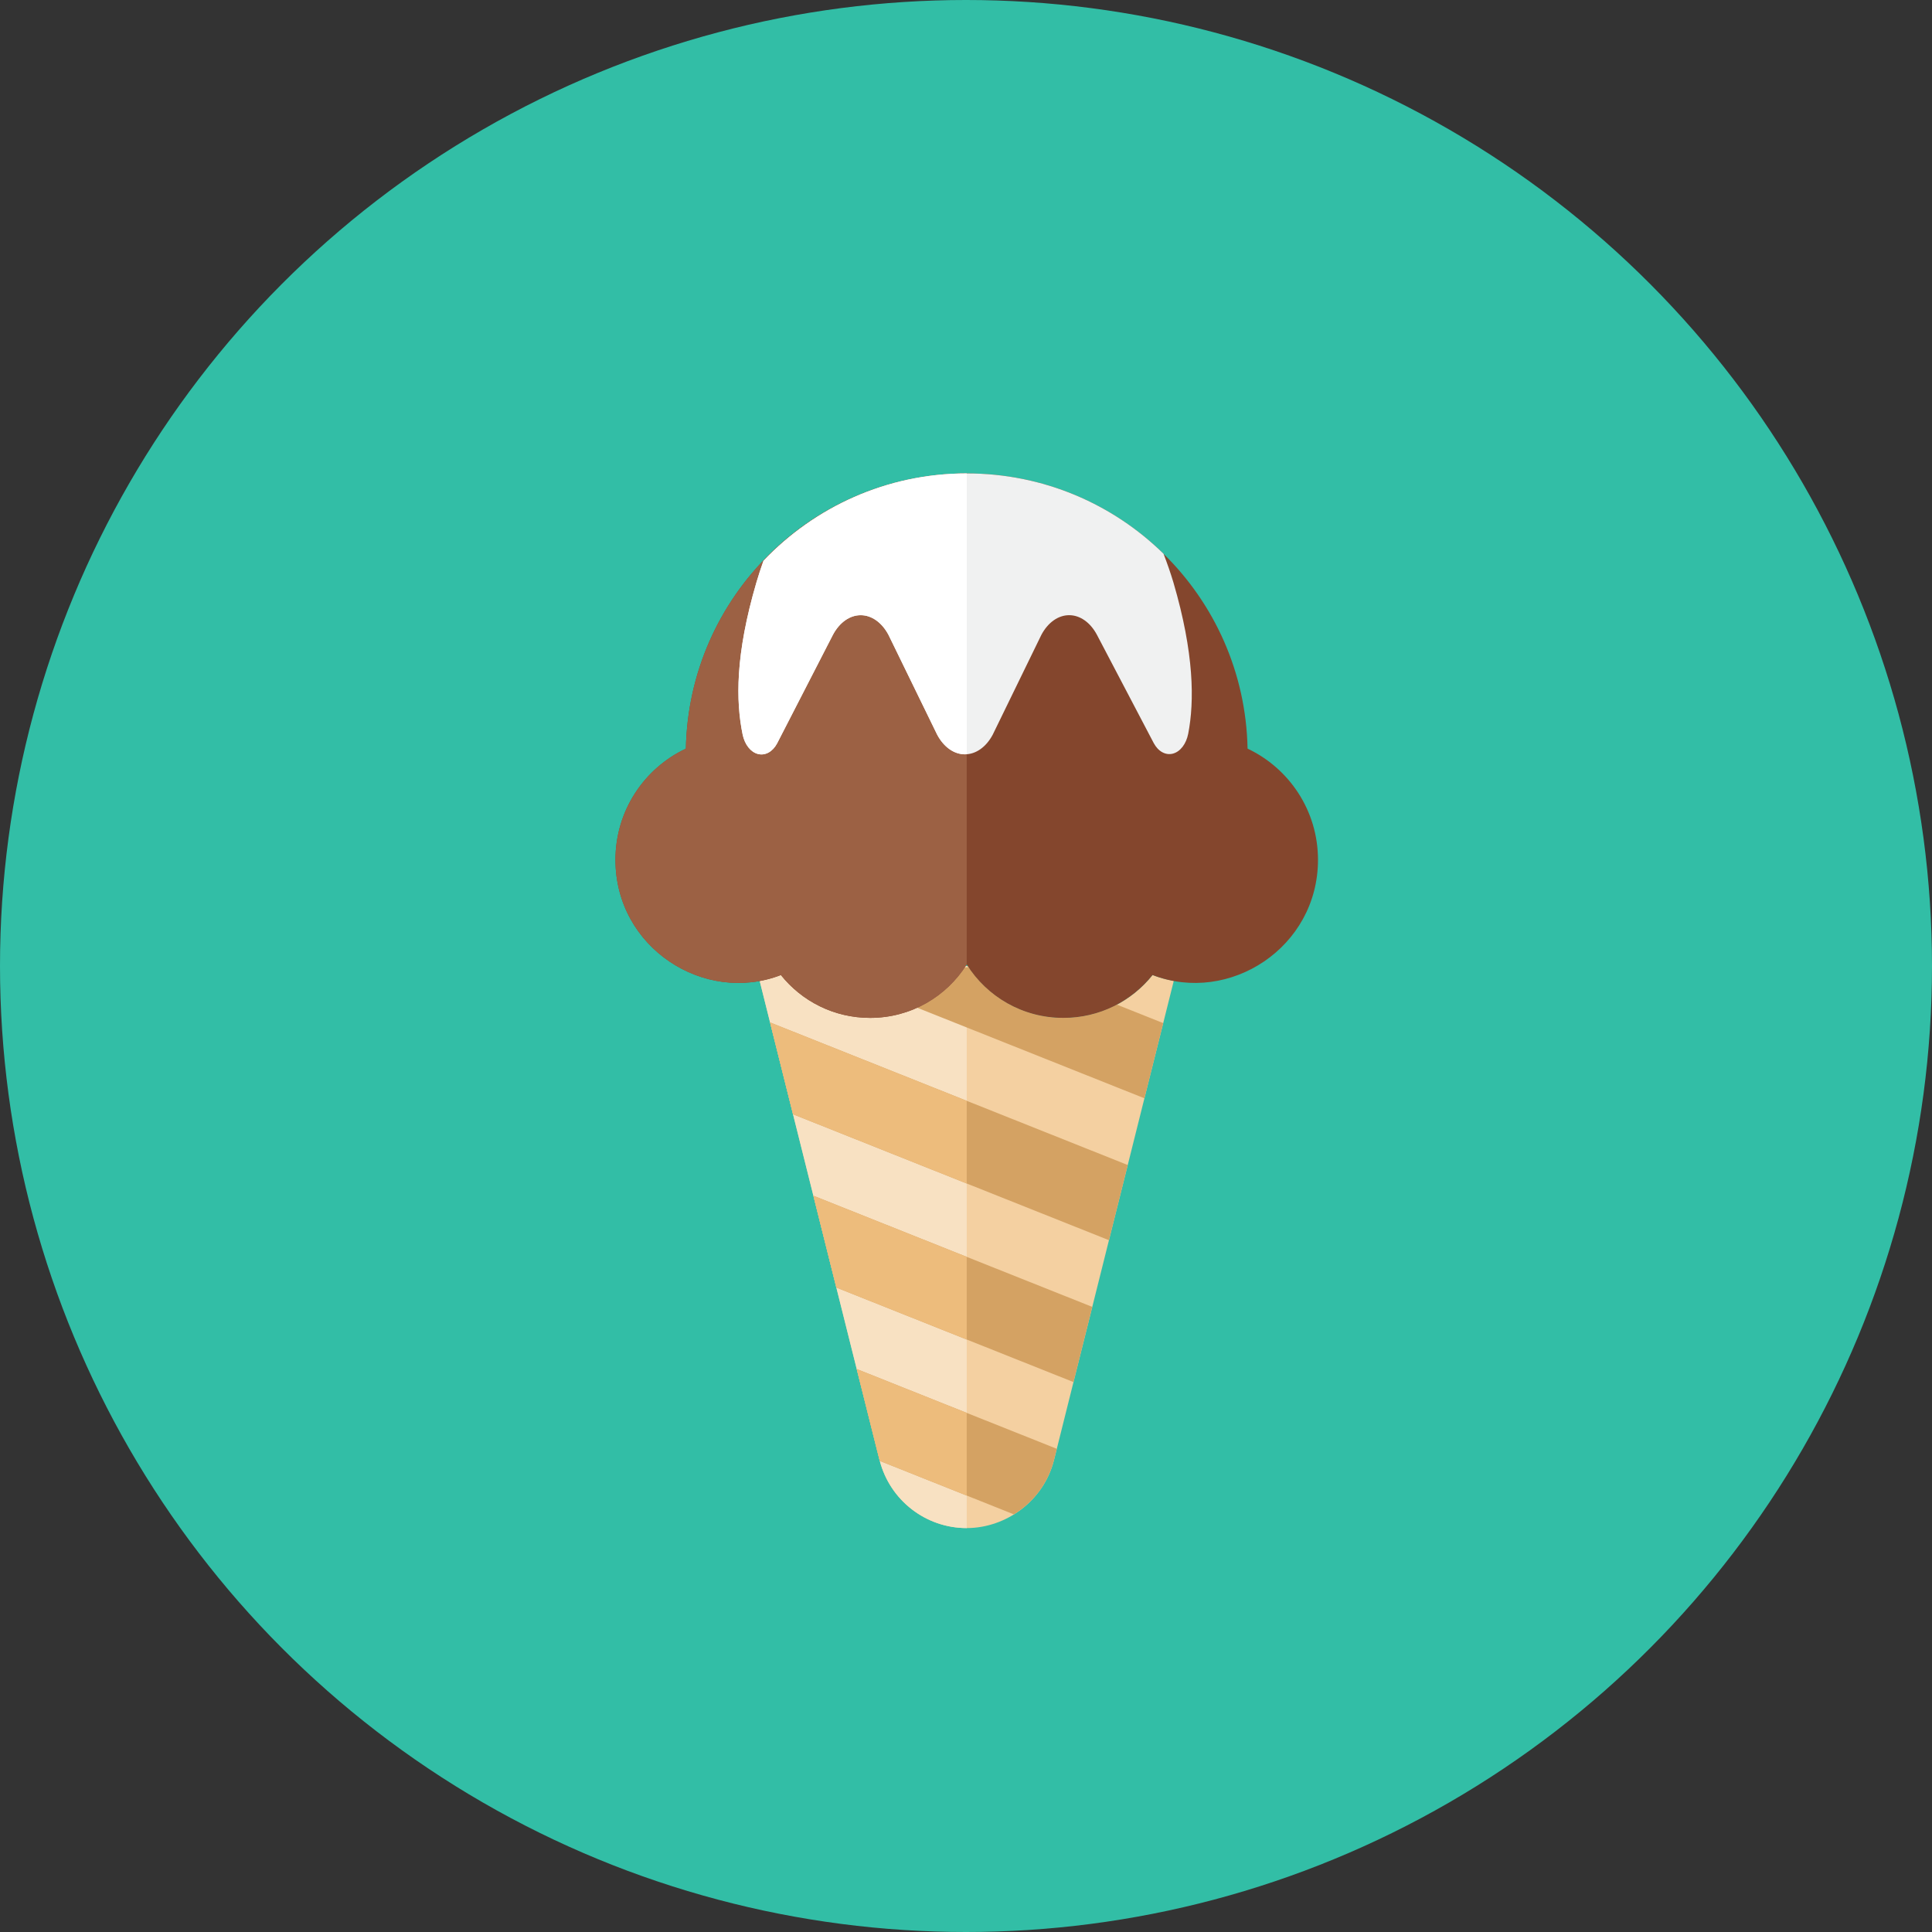 <?xml version="1.0" encoding="iso-8859-1"?>
<!-- Generator: Adobe Illustrator 17.1.0, SVG Export Plug-In . SVG Version: 6.00 Build 0)  -->
<!DOCTYPE svg PUBLIC "-//W3C//DTD SVG 1.0//EN" "http://www.w3.org/TR/2001/REC-SVG-20010904/DTD/svg10.dtd">
<svg version="1.0" xmlns="http://www.w3.org/2000/svg" xmlns:xlink="http://www.w3.org/1999/xlink" x="0px" y="0px" width="110px"
	 height="110px" viewBox="0 0 110 110" style="enable-background:new 0 0 110 110;" xml:space="preserve">
<rect x="0" y="0" width="110" height="110" fill="#333333" stroke="none"/>
<g id="Artboard" style="display:none;">
	
		<rect x="-200.5" y="-290.5" style="display:inline;fill:#808080;stroke:#000000;stroke-miterlimit:10;" width="1392" height="1369"/>
</g>
<g id="R-Multicolor">
	<circle style="fill:#32BEA6;" cx="55" cy="55" r="55"/>
	<g>
		<g>
			<polygon style="fill:#EDBC7C;" points="46.459,55.075 46.458,55.078 55.041,58.5 55.041,55.075 			"/>
		</g>
		<g>
			<path style="fill:#F4D0A1;" d="M65.621,55.514c-1.19,1.49-3.02,2.44-5.08,2.44c-2.281,0-4.277-1.173-5.437-2.952h-0.063h-0.063
				c-0.016,0.025-0.036,0.048-0.052,0.073h0.116h-0.116c-1.167,1.737-3.136,2.879-5.384,2.879c-2.06,0-3.89-0.95-5.08-2.44
				c-0.386,0.149-0.791,0.258-1.209,0.332c5.614,22.451,6.249,25.007,6.838,27.331c0.59,2.25,2.62,3.825,4.951,3.825
				c2.239,0,4.388-1.552,4.97-3.88C60.067,82.9,65.67,60.49,66.83,55.846C66.413,55.772,66.007,55.664,65.621,55.514z"/>
		</g>
		<g>
			<path style="fill:#F8E1C2;" d="M46.458,55.078l0.001-0.003h8.583v-0.073h-12c5.812,23.245,6.453,25.821,7.049,28.175
				c0.59,2.25,2.62,3.825,4.951,3.825V55.075L46.458,55.078z"/>
		</g>
		<g>
			<polygon style="fill:#D4A263;" points="43.844,58.213 45.151,63.441 55.041,67.384 63.139,70.611 64.209,66.331 55.041,62.676 
							"/>
		</g>
		<g>
			<polygon style="fill:#D4A263;" points="46.311,68.08 47.618,73.308 55.041,76.267 61.12,78.69 62.19,74.409 55.041,71.56 			"/>
		</g>
		<g>
			<path style="fill:#D4A263;" d="M48.778,77.947c2.307,9.23,0.706,2.835,1.312,5.23l4.951,1.974l2.688,1.072
				c1.105-0.685,1.949-1.771,2.282-3.101l0.158-0.634l-5.128-2.044L48.778,77.947z"/>
		</g>
		<g>
			<polygon style="fill:#EDBC7C;" points="43.844,58.213 45.151,63.441 55.041,67.384 55.041,62.676 			"/>
		</g>
		<g>
			<polygon style="fill:#EDBC7C;" points="46.311,68.08 47.618,73.308 55.041,76.267 55.041,71.56 			"/>
		</g>
		<g>
			<path style="fill:#EDBC7C;" d="M48.778,77.947c2.307,9.23,0.706,2.835,1.312,5.23l4.951,1.974v-4.707L48.778,77.947z"/>
		</g>
		<g>
			<path style="fill:#D4A263;" d="M60.541,57.954c-2.249,0-4.218-1.142-5.384-2.879h-0.116h-0.116c-0.671,1-1.609,1.797-2.714,2.296
				l2.83,1.128l10.118,4.033l1.07-4.281l-2.649-1.056C62.673,57.676,61.642,57.954,60.541,57.954z"/>
		</g>
		<g>
			<path style="fill:#84462D;" d="M75.041,48.954c0,4.992-5.041,8.253-9.42,6.56c-1.19,1.49-3.02,2.44-5.08,2.44
				c-2.32,0-4.35-1.21-5.5-3.04c-1.15,1.83-3.18,3.04-5.5,3.04c-2.06,0-3.89-0.95-5.08-2.44c-4.366,1.688-9.42-1.552-9.42-6.56
				c0-2.8,1.64-5.21,4.01-6.33c0.17-8.69,7.26-15.67,15.99-15.67s15.82,6.98,15.99,15.67C73.401,43.744,75.041,46.154,75.041,48.954
				z"/>
		</g>
		<g>
			<path style="fill:#9C6144;" d="M39.051,42.624c-2.37,1.12-4.01,3.53-4.01,6.33c0,4.992,5.041,8.253,9.42,6.56
				c1.19,1.49,3.02,2.44,5.08,2.44c2.32,0,4.35-1.21,5.5-3.04v-27.96C46.311,26.954,39.222,33.934,39.051,42.624z"/>
		</g>
		<g>
			<path style="fill:#F0F1F1;" d="M66.247,31.529c-2.885-2.831-6.839-4.575-11.204-4.575c-4.56,0-8.66,1.916-11.573,4.973
				c-0.144,0.402-0.279,0.813-0.402,1.232c-1.208,4.115-1.175,6.761-0.787,8.655c0.118,0.576,0.456,1.007,0.873,1.114
				c0.417,0.108,0.84-0.127,1.094-0.607l3.173-6.174c0.374-0.705,0.96-1.121,1.583-1.121s1.209,0.416,1.583,1.121l2.771,5.681
				c0.374,0.705,0.959,1.12,1.583,1.12c0.623,0,1.208-0.415,1.582-1.12l2.768-5.681c0.374-0.705,0.96-1.121,1.583-1.121
				s1.209,0.416,1.583,1.121l3.229,6.156c0.255,0.481,0.681,0.717,1.099,0.604c0.418-0.112,0.754-0.551,0.867-1.131
				c0.356-1.833,0.345-4.571-0.843-8.617C66.641,32.599,66.45,32.06,66.247,31.529z"/>
		</g>
		<g>
			<path style="fill:#FFFFFF;" d="M55.041,26.954c-4.559,0.001-8.658,1.916-11.571,4.973c-0.144,0.402-0.279,0.813-0.402,1.232
				c-1.208,4.115-1.175,6.761-0.787,8.655c0.118,0.576,0.456,1.007,0.873,1.114c0.417,0.108,0.84-0.127,1.094-0.607l3.173-6.174
				c0.374-0.705,0.96-1.121,1.583-1.121s1.209,0.416,1.583,1.121l2.771,5.681c0.374,0.705,0.959,1.12,1.583,1.12
				c0.035,0,0.068-0.014,0.103-0.017V26.954z"/>
		</g>
	</g>
</g>
<g id="Multicolor" style="display:none;">
	<g style="display:inline;">
		<g>
			<polygon style="fill:#EDBC7C;" points="46.459,55.075 46.458,55.078 55.041,58.5 55.041,55.075 			"/>
		</g>
		<g>
			<path style="fill:#F4D0A1;" d="M65.621,55.514c-1.19,1.49-3.02,2.44-5.08,2.44c-2.281,0-4.277-1.173-5.437-2.952h-0.063h-0.063
				c-0.016,0.025-0.036,0.048-0.052,0.073h0.116h-0.116c-1.167,1.737-3.136,2.879-5.384,2.879c-2.06,0-3.89-0.95-5.08-2.44
				c-0.386,0.149-0.791,0.258-1.209,0.332c5.614,22.451,6.249,25.007,6.838,27.331c0.59,2.25,2.62,3.825,4.951,3.825
				c2.239,0,4.388-1.552,4.97-3.88C60.067,82.9,65.67,60.49,66.83,55.846C66.413,55.772,66.007,55.664,65.621,55.514z"/>
		</g>
		<g>
			<path style="fill:#F8E1C2;" d="M46.458,55.078l0.001-0.003h8.583v-0.073h-12c5.812,23.245,6.453,25.821,7.049,28.175
				c0.59,2.25,2.62,3.825,4.951,3.825V55.075L46.458,55.078z"/>
		</g>
		<g>
			<polygon style="fill:#D4A263;" points="43.844,58.213 45.151,63.441 55.041,67.384 63.139,70.611 64.209,66.331 55.041,62.676 
							"/>
		</g>
		<g>
			<polygon style="fill:#D4A263;" points="46.311,68.08 47.618,73.308 55.041,76.267 61.12,78.69 62.19,74.409 55.041,71.56 			"/>
		</g>
		<g>
			<path style="fill:#D4A263;" d="M48.778,77.947c2.307,9.23,0.706,2.835,1.312,5.23l4.951,1.974l2.688,1.072
				c1.105-0.685,1.949-1.771,2.282-3.101l0.158-0.634l-5.128-2.044L48.778,77.947z"/>
		</g>
		<g>
			<polygon style="fill:#EDBC7C;" points="43.844,58.213 45.151,63.441 55.041,67.384 55.041,62.676 			"/>
		</g>
		<g>
			<polygon style="fill:#EDBC7C;" points="46.311,68.08 47.618,73.308 55.041,76.267 55.041,71.56 			"/>
		</g>
		<g>
			<path style="fill:#EDBC7C;" d="M48.778,77.947c2.307,9.23,0.706,2.835,1.312,5.23l4.951,1.974v-4.707L48.778,77.947z"/>
		</g>
		<g>
			<path style="fill:#D4A263;" d="M60.541,57.954c-2.249,0-4.218-1.142-5.384-2.879h-0.116h-0.116c-0.671,1-1.609,1.797-2.714,2.296
				l2.83,1.128l10.118,4.033l1.07-4.281l-2.649-1.056C62.673,57.676,61.642,57.954,60.541,57.954z"/>
		</g>
		<g>
			<path style="fill:#84462D;" d="M75.041,48.954c0,4.992-5.041,8.253-9.42,6.56c-1.19,1.49-3.02,2.44-5.08,2.44
				c-2.32,0-4.35-1.21-5.5-3.04c-1.15,1.83-3.18,3.04-5.5,3.04c-2.06,0-3.89-0.95-5.08-2.44c-4.366,1.688-9.42-1.552-9.42-6.56
				c0-2.8,1.64-5.21,4.01-6.33c0.17-8.69,7.26-15.67,15.99-15.67s15.82,6.98,15.99,15.67C73.401,43.744,75.041,46.154,75.041,48.954
				z"/>
		</g>
		<g>
			<path style="fill:#9C6144;" d="M39.051,42.624c-2.37,1.12-4.01,3.53-4.01,6.33c0,4.992,5.041,8.253,9.42,6.56
				c1.19,1.49,3.02,2.44,5.08,2.44c2.32,0,4.35-1.21,5.5-3.04v-27.96C46.311,26.954,39.222,33.934,39.051,42.624z"/>
		</g>
		<g>
			<path style="fill:#F0F1F1;" d="M66.247,31.529c-2.885-2.831-6.839-4.575-11.204-4.575c-4.56,0-8.66,1.916-11.573,4.973
				c-0.144,0.402-0.279,0.813-0.402,1.232c-1.208,4.115-1.175,6.761-0.787,8.655c0.118,0.576,0.456,1.007,0.873,1.114
				c0.417,0.108,0.84-0.127,1.094-0.607l3.173-6.174c0.374-0.705,0.96-1.121,1.583-1.121s1.209,0.416,1.583,1.121l2.771,5.681
				c0.374,0.705,0.959,1.12,1.583,1.12c0.623,0,1.208-0.415,1.582-1.12l2.768-5.681c0.374-0.705,0.96-1.121,1.583-1.121
				s1.209,0.416,1.583,1.121l3.229,6.156c0.255,0.481,0.681,0.717,1.099,0.604c0.418-0.112,0.754-0.551,0.867-1.131
				c0.356-1.833,0.345-4.571-0.843-8.617C66.641,32.599,66.45,32.06,66.247,31.529z"/>
		</g>
		<g>
			<path style="fill:#FFFFFF;" d="M55.041,26.954c-4.559,0.001-8.658,1.916-11.571,4.973c-0.144,0.402-0.279,0.813-0.402,1.232
				c-1.208,4.115-1.175,6.761-0.787,8.655c0.118,0.576,0.456,1.007,0.873,1.114c0.417,0.108,0.84-0.127,1.094-0.607l3.173-6.174
				c0.374-0.705,0.96-1.121,1.583-1.121s1.209,0.416,1.583,1.121l2.771,5.681c0.374,0.705,0.959,1.12,1.583,1.12
				c0.035,0,0.068-0.014,0.103-0.017V26.954z"/>
		</g>
	</g>
</g>
<g id="Blue" style="display:none;">
	<g style="display:inline;">
		<g>
			<polygon style="fill:#53BAD4;" points="46.459,55.075 46.457,55.078 55.041,58.5 55.041,55.075 			"/>
		</g>
		<g>
			<path style="fill:#E1F5FA;" d="M65.621,55.514c-1.189,1.49-3.02,2.44-5.08,2.44c-2.28,0-4.277-1.173-5.436-2.952h-0.064h-0.062
				c-0.018,0.025-0.036,0.048-0.053,0.073h0.115h-0.115c-1.166,1.737-3.136,2.879-5.385,2.879c-2.06,0-3.89-0.95-5.08-2.44
				c-0.386,0.149-0.791,0.258-1.209,0.332c5.613,22.451,6.25,25.007,6.838,27.332c0.59,2.25,2.621,3.825,4.951,3.825
				c2.239,0,4.389-1.552,4.971-3.88C60.066,82.9,65.67,60.49,66.83,55.846C66.412,55.772,66.008,55.664,65.621,55.514z"/>
		</g>
		<g>
			<path style="fill:#FFFFFF;" d="M46.457,55.078l0.002-0.003h8.582v-0.073h-12c5.812,23.245,6.453,25.821,7.049,28.175
				c0.59,2.25,2.621,3.825,4.951,3.825V55.075L46.457,55.078z"/>
		</g>
		<g>
			<polygon style="fill:#BBE7F2;" points="43.844,58.213 45.15,63.441 55.041,67.384 63.139,70.611 64.209,66.331 55.041,62.676 			
				"/>
		</g>
		<g>
			<polygon style="fill:#BBE7F2;" points="46.311,68.08 47.617,73.308 55.041,76.268 61.119,78.69 62.189,74.41 55.041,71.56 			"/>
		</g>
		<g>
			<path style="fill:#BBE7F2;" d="M48.777,77.947c2.308,9.23,0.707,2.835,1.312,5.23l4.951,1.974l2.688,1.072
				c1.105-0.685,1.95-1.771,2.282-3.101l0.158-0.634l-5.129-2.044L48.777,77.947z"/>
		</g>
		<g>
			<polygon style="fill:#E1F5FA;" points="43.844,58.213 45.15,63.441 55.041,67.384 55.041,62.676 			"/>
		</g>
		<g>
			<polygon style="fill:#E1F5FA;" points="46.311,68.08 47.617,73.308 55.041,76.268 55.041,71.56 			"/>
		</g>
		<g>
			<path style="fill:#E1F5FA;" d="M48.777,77.947c2.308,9.23,0.707,2.835,1.312,5.23l4.951,1.974v-4.707L48.777,77.947z"/>
		</g>
		<g>
			<path style="fill:#BBE7F2;" d="M60.541,57.954c-2.248,0-4.218-1.142-5.384-2.879h-0.116h-0.115c-0.672,1-1.609,1.797-2.715,2.296
				l2.83,1.128l10.118,4.033l1.069-4.281l-2.648-1.056C62.674,57.676,61.643,57.954,60.541,57.954z"/>
		</g>
		<g>
			<path style="fill:#0081A1;" d="M75.041,48.954c0,4.992-5.041,8.253-9.42,6.56c-1.189,1.489-3.02,2.44-5.08,2.44
				c-2.319,0-4.35-1.21-5.5-3.04c-1.149,1.829-3.18,3.04-5.5,3.04c-2.06,0-3.89-0.95-5.08-2.44c-4.365,1.688-9.42-1.552-9.42-6.56
				c0-2.8,1.641-5.21,4.01-6.33c0.171-8.689,7.261-15.67,15.99-15.67c8.73,0,15.82,6.981,15.99,15.67
				C73.401,43.744,75.041,46.154,75.041,48.954z"/>
		</g>
		<g>
			<path style="fill:#009FC7;" d="M39.051,42.624c-2.369,1.121-4.01,3.531-4.01,6.331c0,4.992,5.042,8.253,9.42,6.56
				c1.191,1.49,3.021,2.44,5.08,2.44c2.32,0,4.351-1.21,5.5-3.04v-27.96C46.312,26.954,39.222,33.934,39.051,42.624z"/>
		</g>
		<g>
			<path style="fill:#E1F5FA;" d="M66.248,31.529c-2.885-2.831-6.84-4.575-11.204-4.575c-4.559,0-8.66,1.916-11.573,4.973
				c-0.144,0.403-0.279,0.813-0.402,1.233c-1.207,4.115-1.175,6.761-0.787,8.655c0.118,0.575,0.456,1.006,0.873,1.114
				c0.416,0.108,0.84-0.127,1.094-0.606l3.172-6.174c0.374-0.705,0.961-1.121,1.583-1.121c0.622,0,1.209,0.416,1.583,1.121
				l2.77,5.681c0.374,0.706,0.96,1.12,1.583,1.12c0.622,0,1.208-0.415,1.582-1.12l2.769-5.681c0.373-0.705,0.959-1.121,1.582-1.121
				c0.623,0,1.209,0.416,1.582,1.121l3.229,6.155c0.256,0.482,0.682,0.717,1.1,0.604c0.418-0.112,0.754-0.551,0.867-1.131
				c0.355-1.833,0.344-4.571-0.844-8.617C66.641,32.599,66.449,32.06,66.248,31.529z"/>
		</g>
		<g>
			<path style="fill:#FFFFFF;" d="M55.041,26.955c-4.559,0-8.658,1.916-11.57,4.973c-0.144,0.402-0.279,0.813-0.402,1.232
				c-1.207,4.115-1.175,6.761-0.787,8.655c0.118,0.576,0.456,1.007,0.873,1.114c0.416,0.108,0.84-0.127,1.094-0.607l3.172-6.174
				c0.374-0.705,0.961-1.121,1.583-1.121c0.622,0,1.209,0.416,1.583,1.121l2.77,5.681c0.374,0.705,0.96,1.12,1.583,1.12
				c0.035,0,0.068-0.014,0.103-0.017V26.955z"/>
		</g>
	</g>
</g>
<g id="R-Blue" style="display:none;">
	<circle style="display:inline;fill:#81D2EB;" cx="55" cy="55" r="55"/>
	<g style="display:inline;">
		<g>
			<polygon style="fill:#53BAD4;" points="46.459,55.075 46.457,55.078 55.041,58.5 55.041,55.075 			"/>
		</g>
		<g>
			<path style="fill:#E1F5FA;" d="M65.621,55.514c-1.189,1.49-3.02,2.44-5.08,2.44c-2.28,0-4.277-1.173-5.436-2.952h-0.064h-0.062
				c-0.018,0.025-0.036,0.048-0.053,0.073h0.115h-0.115c-1.166,1.737-3.136,2.879-5.385,2.879c-2.06,0-3.89-0.95-5.08-2.44
				c-0.386,0.149-0.791,0.258-1.209,0.332c5.613,22.451,6.25,25.007,6.838,27.332c0.59,2.25,2.621,3.825,4.951,3.825
				c2.239,0,4.389-1.552,4.971-3.88C60.066,82.9,65.67,60.49,66.83,55.846C66.412,55.772,66.008,55.664,65.621,55.514z"/>
		</g>
		<g>
			<path style="fill:#FFFFFF;" d="M46.457,55.078l0.002-0.003h8.582v-0.073h-12c5.812,23.245,6.453,25.821,7.049,28.175
				c0.59,2.25,2.621,3.825,4.951,3.825V55.075L46.457,55.078z"/>
		</g>
		<g>
			<polygon style="fill:#BBE7F2;" points="43.844,58.213 45.15,63.441 55.041,67.384 63.139,70.611 64.209,66.331 55.041,62.676 			
				"/>
		</g>
		<g>
			<polygon style="fill:#BBE7F2;" points="46.311,68.08 47.617,73.308 55.041,76.268 61.119,78.69 62.189,74.41 55.041,71.56 			"/>
		</g>
		<g>
			<path style="fill:#BBE7F2;" d="M48.777,77.947c2.308,9.23,0.707,2.835,1.312,5.23l4.951,1.974l2.688,1.072
				c1.105-0.685,1.95-1.771,2.282-3.101l0.158-0.634l-5.129-2.044L48.777,77.947z"/>
		</g>
		<g>
			<polygon style="fill:#E1F5FA;" points="43.844,58.213 45.15,63.441 55.041,67.384 55.041,62.676 			"/>
		</g>
		<g>
			<polygon style="fill:#E1F5FA;" points="46.311,68.08 47.617,73.308 55.041,76.268 55.041,71.56 			"/>
		</g>
		<g>
			<path style="fill:#E1F5FA;" d="M48.777,77.947c2.308,9.23,0.707,2.835,1.312,5.23l4.951,1.974v-4.707L48.777,77.947z"/>
		</g>
		<g>
			<path style="fill:#BBE7F2;" d="M60.541,57.954c-2.248,0-4.218-1.142-5.384-2.879h-0.116h-0.115c-0.672,1-1.609,1.797-2.715,2.296
				l2.83,1.128l10.118,4.033l1.069-4.281l-2.648-1.056C62.674,57.676,61.643,57.954,60.541,57.954z"/>
		</g>
		<g>
			<path style="fill:#0081A1;" d="M75.041,48.954c0,4.992-5.041,8.253-9.42,6.56c-1.189,1.489-3.02,2.44-5.08,2.44
				c-2.319,0-4.35-1.21-5.5-3.04c-1.149,1.829-3.18,3.04-5.5,3.04c-2.06,0-3.89-0.95-5.08-2.44c-4.365,1.688-9.42-1.552-9.42-6.56
				c0-2.8,1.641-5.21,4.01-6.33c0.171-8.689,7.261-15.67,15.99-15.67c8.73,0,15.82,6.981,15.99,15.67
				C73.401,43.744,75.041,46.154,75.041,48.954z"/>
		</g>
		<g>
			<path style="fill:#009FC7;" d="M39.051,42.623c-2.369,1.121-4.01,3.531-4.01,6.331c0,4.992,5.042,8.253,9.42,6.56
				c1.191,1.49,3.021,2.44,5.08,2.44c2.32,0,4.351-1.21,5.5-3.04v-27.96C46.312,26.954,39.222,33.934,39.051,42.623z"/>
		</g>
		<g>
			<path style="fill:#E1F5FA;" d="M66.248,31.529c-2.885-2.831-6.84-4.575-11.204-4.575c-4.559,0-8.66,1.916-11.573,4.973
				c-0.144,0.403-0.279,0.813-0.402,1.233c-1.207,4.115-1.175,6.761-0.787,8.655c0.118,0.575,0.456,1.006,0.873,1.114
				c0.416,0.108,0.84-0.127,1.094-0.606l3.172-6.174c0.374-0.705,0.961-1.121,1.583-1.121c0.622,0,1.209,0.416,1.583,1.121
				l2.77,5.681c0.374,0.706,0.96,1.12,1.583,1.12c0.622,0,1.208-0.415,1.582-1.12l2.769-5.681c0.373-0.705,0.959-1.121,1.582-1.121
				c0.623,0,1.209,0.416,1.582,1.121l3.229,6.155c0.256,0.482,0.682,0.717,1.1,0.604c0.418-0.112,0.754-0.551,0.867-1.131
				c0.355-1.833,0.344-4.571-0.844-8.617C66.641,32.599,66.449,32.06,66.248,31.529z"/>
		</g>
		<g>
			<path style="fill:#FFFFFF;" d="M55.041,26.955c-4.559,0-8.658,1.916-11.57,4.973c-0.144,0.402-0.279,0.813-0.402,1.232
				c-1.207,4.115-1.175,6.761-0.787,8.655c0.118,0.576,0.456,1.007,0.873,1.114c0.416,0.108,0.84-0.127,1.094-0.607l3.172-6.174
				c0.374-0.705,0.961-1.121,1.583-1.121c0.622,0,1.209,0.416,1.583,1.121l2.77,5.681c0.374,0.705,0.96,1.12,1.583,1.12
				c0.035,0,0.068-0.014,0.103-0.017V26.955z"/>
		</g>
	</g>
</g>
<g id="Green" style="display:none;">
	<g style="display:inline;">
		<g>
			<polygon style="fill:#55C9BE;" points="46.459,55.075 46.457,55.078 55.041,58.5 55.041,55.075 			"/>
		</g>
		<g>
			<path style="fill:#D7FCF9;" d="M65.621,55.514c-1.189,1.49-3.019,2.44-5.08,2.44c-2.28,0-4.277-1.173-5.436-2.952h-0.064h-0.062
				c-0.018,0.025-0.036,0.048-0.053,0.073h0.115h-0.115c-1.166,1.737-3.136,2.879-5.385,2.879c-2.06,0-3.89-0.95-5.08-2.44
				c-0.386,0.149-0.791,0.258-1.209,0.332c5.613,22.451,6.25,25.007,6.838,27.331c0.59,2.25,2.621,3.825,4.951,3.825
				c2.239,0,4.389-1.552,4.971-3.88C60.066,82.9,65.67,60.49,66.83,55.846C66.412,55.772,66.008,55.664,65.621,55.514z"/>
		</g>
		<g>
			<path style="fill:#FFFFFF;" d="M46.457,55.078l0.002-0.003h8.582v-0.073h-12c5.812,23.245,6.453,25.821,7.049,28.175
				c0.59,2.25,2.621,3.825,4.951,3.825V55.075L46.457,55.078z"/>
		</g>
		<g>
			<polygon style="fill:#AAF0E9;" points="43.844,58.213 45.15,63.441 55.041,67.384 63.139,70.611 64.209,66.331 55.041,62.676 			
				"/>
		</g>
		<g>
			<polygon style="fill:#AAF0E9;" points="46.31,68.08 47.617,73.308 55.041,76.268 61.119,78.69 62.189,74.41 55.041,71.56 			"/>
		</g>
		<g>
			<path style="fill:#AAF0E9;" d="M48.777,77.947c2.308,9.23,0.707,2.835,1.312,5.23l4.951,1.974l2.688,1.072
				c1.105-0.685,1.95-1.771,2.282-3.101l0.158-0.634l-5.129-2.044L48.777,77.947z"/>
		</g>
		<g>
			<polygon style="fill:#D7FCF9;" points="43.844,58.213 45.15,63.441 55.041,67.384 55.041,62.676 			"/>
		</g>
		<g>
			<polygon style="fill:#D7FCF9;" points="46.31,68.08 47.617,73.308 55.041,76.268 55.041,71.56 			"/>
		</g>
		<g>
			<path style="fill:#D7FCF9;" d="M48.777,77.947c2.308,9.23,0.707,2.835,1.312,5.23l4.951,1.974v-4.707L48.777,77.947z"/>
		</g>
		<g>
			<path style="fill:#AAF0E9;" d="M60.541,57.954c-2.248,0-4.218-1.142-5.384-2.879h-0.116h-0.115c-0.672,1-1.609,1.797-2.715,2.296
				l2.83,1.128l10.118,4.033l1.069-4.281l-2.648-1.056C62.674,57.676,61.643,57.954,60.541,57.954z"/>
		</g>
		<g>
			<path style="fill:#009687;" d="M75.041,48.954c0,4.992-5.041,8.253-9.42,6.56c-1.189,1.489-3.019,2.44-5.08,2.44
				c-2.319,0-4.35-1.21-5.5-3.04c-1.149,1.829-3.18,3.04-5.5,3.04c-2.06,0-3.89-0.95-5.08-2.44c-4.365,1.688-9.42-1.552-9.42-6.56
				c0-2.8,1.641-5.21,4.01-6.33c0.171-8.689,7.261-15.67,15.99-15.67c8.73,0,15.82,6.981,15.99,15.67
				C73.401,43.744,75.041,46.154,75.041,48.954z"/>
		</g>
		<g>
			<path style="fill:#00B8A5;" d="M39.051,42.624c-2.369,1.121-4.01,3.531-4.01,6.331c0,4.992,5.042,8.253,9.42,6.56
				c1.191,1.49,3.021,2.44,5.08,2.44c2.32,0,4.351-1.21,5.5-3.04v-27.96C46.311,26.954,39.222,33.934,39.051,42.624z"/>
		</g>
		<g>
			<path style="fill:#D7FCF9;" d="M66.248,31.529c-2.885-2.831-6.84-4.575-11.204-4.575c-4.559,0-8.66,1.916-11.573,4.973
				c-0.144,0.403-0.279,0.813-0.402,1.232c-1.207,4.115-1.175,6.761-0.787,8.655c0.118,0.575,0.456,1.006,0.873,1.114
				c0.416,0.108,0.84-0.127,1.094-0.606l3.172-6.174c0.374-0.705,0.961-1.121,1.583-1.121c0.622,0,1.209,0.416,1.583,1.121
				l2.77,5.681c0.374,0.706,0.96,1.12,1.583,1.12c0.622,0,1.208-0.415,1.582-1.12l2.769-5.681c0.373-0.705,0.959-1.121,1.582-1.121
				c0.623,0,1.209,0.416,1.582,1.121l3.228,6.155c0.256,0.482,0.682,0.717,1.1,0.604c0.418-0.112,0.754-0.551,0.867-1.131
				c0.355-1.833,0.344-4.571-0.844-8.617C66.641,32.599,66.449,32.06,66.248,31.529z"/>
		</g>
		<g>
			<path style="fill:#FFFFFF;" d="M55.041,26.955c-4.559,0-8.658,1.916-11.57,4.973c-0.144,0.402-0.279,0.813-0.402,1.232
				c-1.207,4.115-1.175,6.761-0.787,8.655c0.118,0.576,0.456,1.007,0.873,1.114c0.416,0.108,0.84-0.127,1.094-0.607l3.172-6.174
				c0.374-0.705,0.961-1.121,1.583-1.121c0.622,0,1.209,0.416,1.583,1.121l2.77,5.681c0.374,0.705,0.96,1.12,1.583,1.12
				c0.035,0,0.068-0.014,0.103-0.017V26.955z"/>
		</g>
	</g>
</g>
<g id="R-Green" style="display:none;">
	<circle style="display:inline;fill:#77E0C4;" cx="55" cy="55" r="55"/>
	<g style="display:inline;">
		<g>
			<polygon style="fill:#55C9BE;" points="46.459,55.075 46.457,55.078 55.041,58.5 55.041,55.075 			"/>
		</g>
		<g>
			<path style="fill:#D7FCF9;" d="M65.621,55.514c-1.189,1.49-3.02,2.44-5.08,2.44c-2.28,0-4.277-1.173-5.436-2.952h-0.064h-0.062
				c-0.018,0.025-0.036,0.048-0.053,0.073h0.115h-0.115c-1.166,1.737-3.136,2.879-5.385,2.879c-2.06,0-3.89-0.95-5.08-2.44
				c-0.386,0.149-0.791,0.258-1.209,0.332c5.613,22.451,6.25,25.007,6.838,27.332c0.59,2.25,2.621,3.825,4.951,3.825
				c2.239,0,4.389-1.552,4.971-3.88C60.066,82.9,65.67,60.49,66.83,55.846C66.412,55.772,66.008,55.664,65.621,55.514z"/>
		</g>
		<g>
			<path style="fill:#FFFFFF;" d="M46.457,55.078l0.002-0.003h8.582v-0.073h-12c5.812,23.245,6.453,25.821,7.049,28.175
				c0.59,2.25,2.621,3.825,4.951,3.825V55.075L46.457,55.078z"/>
		</g>
		<g>
			<polygon style="fill:#AAF0E9;" points="43.844,58.213 45.15,63.441 55.041,67.384 63.139,70.611 64.209,66.331 55.041,62.676 			
				"/>
		</g>
		<g>
			<polygon style="fill:#AAF0E9;" points="46.311,68.08 47.617,73.308 55.041,76.268 61.119,78.69 62.189,74.41 55.041,71.56 			"/>
		</g>
		<g>
			<path style="fill:#AAF0E9;" d="M48.777,77.947c2.308,9.23,0.707,2.835,1.312,5.23l4.951,1.974l2.688,1.072
				c1.105-0.685,1.95-1.771,2.282-3.101l0.158-0.634l-5.129-2.044L48.777,77.947z"/>
		</g>
		<g>
			<polygon style="fill:#D7FCF9;" points="43.844,58.213 45.15,63.441 55.041,67.384 55.041,62.676 			"/>
		</g>
		<g>
			<polygon style="fill:#D7FCF9;" points="46.311,68.08 47.617,73.308 55.041,76.268 55.041,71.56 			"/>
		</g>
		<g>
			<path style="fill:#D7FCF9;" d="M48.777,77.947c2.308,9.23,0.707,2.835,1.312,5.23l4.951,1.974v-4.707L48.777,77.947z"/>
		</g>
		<g>
			<path style="fill:#AAF0E9;" d="M60.541,57.954c-2.248,0-4.218-1.142-5.384-2.879h-0.116h-0.115c-0.672,1-1.609,1.797-2.715,2.296
				l2.83,1.128l10.118,4.033l1.069-4.281l-2.648-1.056C62.674,57.676,61.643,57.954,60.541,57.954z"/>
		</g>
		<g>
			<path style="fill:#009687;" d="M75.041,48.954c0,4.992-5.041,8.253-9.42,6.56c-1.189,1.489-3.02,2.44-5.08,2.44
				c-2.319,0-4.35-1.21-5.5-3.04c-1.149,1.829-3.18,3.04-5.5,3.04c-2.06,0-3.89-0.95-5.08-2.44c-4.365,1.688-9.42-1.552-9.42-6.56
				c0-2.8,1.641-5.21,4.01-6.33c0.171-8.689,7.261-15.67,15.99-15.67c8.73,0,15.82,6.981,15.99,15.67
				C73.401,43.744,75.041,46.154,75.041,48.954z"/>
		</g>
		<g>
			<path style="fill:#00B8A5;" d="M39.051,42.624c-2.369,1.121-4.01,3.531-4.01,6.331c0,4.992,5.042,8.253,9.42,6.56
				c1.191,1.49,3.021,2.44,5.08,2.44c2.32,0,4.351-1.21,5.5-3.04v-27.96C46.312,26.954,39.222,33.934,39.051,42.624z"/>
		</g>
		<g>
			<path style="fill:#D7FCF9;" d="M66.248,31.529c-2.885-2.831-6.84-4.575-11.204-4.575c-4.559,0-8.66,1.916-11.573,4.973
				c-0.145,0.403-0.279,0.813-0.402,1.233c-1.207,4.115-1.175,6.761-0.787,8.655c0.118,0.575,0.456,1.006,0.873,1.114
				c0.416,0.108,0.84-0.127,1.094-0.606l3.172-6.174c0.374-0.705,0.961-1.121,1.583-1.121c0.622,0,1.209,0.416,1.583,1.121
				l2.77,5.681c0.374,0.706,0.96,1.12,1.583,1.12c0.622,0,1.208-0.415,1.582-1.12l2.769-5.681c0.373-0.705,0.959-1.121,1.582-1.121
				c0.623,0,1.209,0.416,1.582,1.121l3.229,6.155c0.256,0.482,0.682,0.717,1.1,0.604c0.418-0.112,0.754-0.551,0.867-1.131
				c0.355-1.833,0.344-4.571-0.844-8.617C66.641,32.599,66.449,32.06,66.248,31.529z"/>
		</g>
		<g>
			<path style="fill:#FFFFFF;" d="M55.041,26.955c-4.559,0-8.658,1.916-11.57,4.973c-0.145,0.402-0.279,0.813-0.402,1.232
				c-1.207,4.115-1.175,6.761-0.787,8.655c0.118,0.576,0.456,1.007,0.873,1.114c0.416,0.108,0.84-0.127,1.094-0.607l3.172-6.174
				c0.374-0.705,0.961-1.121,1.583-1.121c0.622,0,1.209,0.416,1.583,1.121l2.77,5.681c0.374,0.705,0.96,1.12,1.583,1.12
				c0.035,0,0.068-0.014,0.103-0.017V26.955z"/>
		</g>
	</g>
</g>
<g id="Red" style="display:none;">
	<g style="display:inline;">
		<g>
			<polygon style="fill:#E8A099;" points="46.459,55.075 46.457,55.078 55.041,58.5 55.041,55.075 			"/>
		</g>
		<g>
			<path style="fill:#FFEFED;" d="M65.621,55.514c-1.189,1.49-3.02,2.44-5.08,2.44c-2.28,0-4.277-1.173-5.436-2.952h-0.064h-0.062
				c-0.018,0.025-0.036,0.048-0.053,0.073h0.115h-0.115c-1.166,1.737-3.136,2.879-5.385,2.879c-2.06,0-3.89-0.95-5.08-2.44
				c-0.386,0.149-0.791,0.258-1.209,0.332c5.613,22.451,6.25,25.007,6.838,27.331c0.59,2.25,2.621,3.825,4.951,3.825
				c2.239,0,4.389-1.552,4.971-3.88C60.066,82.9,65.67,60.49,66.83,55.846C66.412,55.772,66.008,55.664,65.621,55.514z"/>
		</g>
		<g>
			<path style="fill:#FFFFFF;" d="M46.457,55.078l0.002-0.003h8.582v-0.073h-12c5.812,23.245,6.453,25.821,7.049,28.175
				c0.59,2.25,2.621,3.825,4.951,3.825V55.075L46.457,55.078z"/>
		</g>
		<g>
			<polygon style="fill:#FFD7D4;" points="43.844,58.213 45.15,63.441 55.041,67.384 63.139,70.611 64.209,66.331 55.041,62.676 			
				"/>
		</g>
		<g>
			<polygon style="fill:#FFD7D4;" points="46.311,68.08 47.617,73.308 55.041,76.268 61.119,78.69 62.189,74.41 55.041,71.56 			"/>
		</g>
		<g>
			<path style="fill:#FFD7D4;" d="M48.777,77.947c2.308,9.23,0.707,2.835,1.312,5.23l4.951,1.974l2.688,1.072
				c1.105-0.685,1.95-1.771,2.282-3.101l0.158-0.634l-5.129-2.044L48.777,77.947z"/>
		</g>
		<g>
			<polygon style="fill:#FFEFED;" points="43.844,58.213 45.15,63.441 55.041,67.384 55.041,62.676 			"/>
		</g>
		<g>
			<polygon style="fill:#FFEFED;" points="46.311,68.08 47.617,73.308 55.041,76.268 55.041,71.56 			"/>
		</g>
		<g>
			<path style="fill:#FFEFED;" d="M48.777,77.947c2.308,9.23,0.707,2.835,1.312,5.23l4.951,1.974v-4.707L48.777,77.947z"/>
		</g>
		<g>
			<path style="fill:#FFD7D4;" d="M60.541,57.954c-2.248,0-4.218-1.142-5.384-2.879h-0.116h-0.115c-0.672,1-1.609,1.797-2.715,2.296
				l2.83,1.128l10.118,4.033l1.069-4.281l-2.648-1.056C62.674,57.676,61.643,57.954,60.541,57.954z"/>
		</g>
		<g>
			<path style="fill:#C23023;" d="M75.041,48.954c0,4.992-5.041,8.253-9.42,6.56c-1.189,1.489-3.02,2.44-5.08,2.44
				c-2.319,0-4.35-1.21-5.5-3.04c-1.149,1.829-3.18,3.04-5.5,3.04c-2.06,0-3.89-0.95-5.08-2.44c-4.365,1.688-9.42-1.552-9.42-6.56
				c0-2.8,1.641-5.21,4.01-6.33c0.171-8.689,7.261-15.67,15.99-15.67c8.73,0,15.82,6.981,15.99,15.67
				C73.401,43.744,75.041,46.154,75.041,48.954z"/>
		</g>
		<g>
			<path style="fill:#E54B44;" d="M39.051,42.624c-2.369,1.121-4.01,3.531-4.01,6.331c0,4.992,5.042,8.253,9.42,6.56
				c1.191,1.49,3.021,2.44,5.08,2.44c2.32,0,4.351-1.21,5.5-3.04v-27.96C46.312,26.954,39.222,33.934,39.051,42.624z"/>
		</g>
		<g>
			<path style="fill:#FFEFED;" d="M66.248,31.529c-2.885-2.831-6.84-4.575-11.204-4.575c-4.559,0-8.66,1.916-11.573,4.973
				c-0.145,0.403-0.279,0.813-0.402,1.232c-1.207,4.115-1.175,6.761-0.787,8.655c0.118,0.575,0.456,1.006,0.873,1.114
				c0.416,0.108,0.84-0.127,1.094-0.606l3.172-6.174c0.374-0.705,0.961-1.121,1.583-1.121c0.622,0,1.209,0.416,1.583,1.121
				l2.77,5.681c0.374,0.706,0.96,1.12,1.583,1.12c0.622,0,1.208-0.415,1.582-1.12l2.769-5.681c0.373-0.705,0.959-1.121,1.582-1.121
				c0.623,0,1.209,0.416,1.582,1.121l3.229,6.155c0.256,0.482,0.682,0.717,1.1,0.604c0.418-0.112,0.754-0.551,0.867-1.131
				c0.355-1.833,0.344-4.571-0.844-8.617C66.641,32.599,66.449,32.06,66.248,31.529z"/>
		</g>
		<g>
			<path style="fill:#FFFFFF;" d="M55.041,26.955c-4.559,0-8.658,1.916-11.57,4.973c-0.145,0.402-0.279,0.813-0.402,1.232
				c-1.207,4.115-1.175,6.761-0.787,8.655c0.118,0.576,0.456,1.007,0.873,1.114c0.416,0.108,0.84-0.127,1.094-0.607l3.172-6.174
				c0.374-0.705,0.961-1.121,1.583-1.121c0.622,0,1.209,0.416,1.583,1.121l2.77,5.681c0.374,0.705,0.96,1.12,1.583,1.12
				c0.035,0,0.068-0.014,0.103-0.017V26.955z"/>
		</g>
	</g>
</g>
<g id="R-Red" style="display:none;">
	<circle style="display:inline;fill:#FABBAF;" cx="55" cy="55" r="55"/>
	<g style="display:inline;">
		<g>
			<polygon style="fill:#E8A099;" points="46.459,55.075 46.457,55.078 55.041,58.5 55.041,55.075 			"/>
		</g>
		<g>
			<path style="fill:#FFEFED;" d="M65.621,55.514c-1.189,1.49-3.02,2.44-5.08,2.44c-2.28,0-4.277-1.173-5.436-2.952h-0.064h-0.062
				c-0.018,0.025-0.036,0.048-0.053,0.073h0.115h-0.115c-1.166,1.737-3.136,2.879-5.385,2.879c-2.06,0-3.89-0.95-5.08-2.44
				c-0.386,0.149-0.791,0.258-1.209,0.332c5.613,22.451,6.25,25.007,6.838,27.331c0.59,2.25,2.621,3.825,4.951,3.825
				c2.239,0,4.389-1.552,4.971-3.88C60.066,82.9,65.67,60.49,66.83,55.846C66.412,55.772,66.008,55.664,65.621,55.514z"/>
		</g>
		<g>
			<path style="fill:#FFFFFF;" d="M46.457,55.078l0.002-0.003h8.582v-0.073h-12c5.812,23.245,6.453,25.821,7.049,28.175
				c0.59,2.25,2.621,3.825,4.951,3.825V55.075L46.457,55.078z"/>
		</g>
		<g>
			<polygon style="fill:#FFD7D4;" points="43.844,58.213 45.15,63.441 55.041,67.384 63.139,70.611 64.209,66.331 55.041,62.676 			
				"/>
		</g>
		<g>
			<polygon style="fill:#FFD7D4;" points="46.311,68.08 47.617,73.308 55.041,76.268 61.119,78.69 62.189,74.41 55.041,71.56 			"/>
		</g>
		<g>
			<path style="fill:#FFD7D4;" d="M48.777,77.947c2.308,9.23,0.707,2.835,1.312,5.23l4.951,1.974l2.688,1.072
				c1.105-0.685,1.95-1.771,2.282-3.101l0.158-0.634l-5.129-2.044L48.777,77.947z"/>
		</g>
		<g>
			<polygon style="fill:#FFEFED;" points="43.844,58.213 45.15,63.441 55.041,67.384 55.041,62.676 			"/>
		</g>
		<g>
			<polygon style="fill:#FFEFED;" points="46.311,68.08 47.617,73.308 55.041,76.268 55.041,71.56 			"/>
		</g>
		<g>
			<path style="fill:#FFEFED;" d="M48.777,77.947c2.308,9.23,0.707,2.835,1.312,5.23l4.951,1.974v-4.707L48.777,77.947z"/>
		</g>
		<g>
			<path style="fill:#FFD7D4;" d="M60.541,57.954c-2.248,0-4.218-1.142-5.384-2.879h-0.116h-0.115c-0.672,1-1.609,1.797-2.715,2.296
				l2.83,1.128l10.118,4.033l1.069-4.281l-2.648-1.056C62.674,57.676,61.643,57.954,60.541,57.954z"/>
		</g>
		<g>
			<path style="fill:#C23023;" d="M75.041,48.954c0,4.992-5.041,8.253-9.42,6.56c-1.189,1.489-3.02,2.44-5.08,2.44
				c-2.319,0-4.35-1.21-5.5-3.04c-1.149,1.829-3.18,3.04-5.5,3.04c-2.06,0-3.89-0.95-5.08-2.44c-4.365,1.688-9.42-1.552-9.42-6.56
				c0-2.8,1.641-5.21,4.01-6.33c0.171-8.689,7.261-15.67,15.99-15.67c8.73,0,15.82,6.981,15.99,15.67
				C73.401,43.744,75.041,46.154,75.041,48.954z"/>
		</g>
		<g>
			<path style="fill:#E54B44;" d="M39.051,42.624c-2.369,1.121-4.01,3.531-4.01,6.331c0,4.992,5.042,8.253,9.42,6.56
				c1.191,1.49,3.021,2.44,5.08,2.44c2.32,0,4.351-1.21,5.5-3.04v-27.96C46.312,26.954,39.222,33.934,39.051,42.624z"/>
		</g>
		<g>
			<path style="fill:#FFEFED;" d="M66.248,31.529c-2.885-2.831-6.84-4.575-11.204-4.575c-4.559,0-8.66,1.916-11.573,4.973
				c-0.145,0.403-0.279,0.813-0.402,1.232c-1.207,4.115-1.175,6.761-0.787,8.655c0.118,0.575,0.456,1.006,0.873,1.114
				c0.416,0.108,0.84-0.127,1.094-0.606l3.172-6.174c0.374-0.705,0.961-1.121,1.583-1.121c0.622,0,1.209,0.416,1.583,1.121
				l2.77,5.681c0.374,0.706,0.96,1.12,1.583,1.12c0.622,0,1.208-0.415,1.582-1.12l2.769-5.681c0.373-0.705,0.959-1.121,1.582-1.121
				c0.623,0,1.209,0.416,1.582,1.121l3.229,6.155c0.256,0.482,0.682,0.717,1.1,0.604c0.418-0.112,0.754-0.551,0.867-1.131
				c0.355-1.833,0.344-4.571-0.844-8.617C66.641,32.599,66.449,32.06,66.248,31.529z"/>
		</g>
		<g>
			<path style="fill:#FFFFFF;" d="M55.041,26.955c-4.559,0-8.658,1.916-11.57,4.973c-0.145,0.402-0.279,0.813-0.402,1.232
				c-1.207,4.115-1.175,6.761-0.787,8.655c0.118,0.576,0.456,1.007,0.873,1.114c0.416,0.108,0.84-0.127,1.094-0.607l3.172-6.174
				c0.374-0.705,0.961-1.121,1.583-1.121c0.622,0,1.209,0.416,1.583,1.121l2.77,5.681c0.374,0.705,0.96,1.12,1.583,1.12
				c0.035,0,0.068-0.014,0.103-0.017V26.955z"/>
		</g>
	</g>
</g>
<g id="Yellow" style="display:none;">
	<g style="display:inline;">
		<g>
			<polygon style="fill:#F5C43D;" points="46.459,55.075 46.457,55.078 55.041,58.5 55.041,55.075 			"/>
		</g>
		<g>
			<path style="fill:#FFF5D9;" d="M65.621,55.514c-1.189,1.49-3.02,2.44-5.08,2.44c-2.28,0-4.277-1.173-5.436-2.952h-0.064h-0.062
				c-0.018,0.025-0.036,0.048-0.053,0.073h0.115h-0.115c-1.166,1.737-3.136,2.879-5.385,2.879c-2.06,0-3.89-0.95-5.08-2.44
				c-0.386,0.149-0.791,0.258-1.209,0.332c5.613,22.451,6.25,25.007,6.838,27.332c0.59,2.25,2.621,3.825,4.951,3.825
				c2.239,0,4.389-1.552,4.971-3.88C60.066,82.9,65.67,60.49,66.83,55.846C66.412,55.772,66.008,55.664,65.621,55.514z"/>
		</g>
		<g>
			<path style="fill:#FFFFFF;" d="M46.457,55.078l0.002-0.003h8.582v-0.073h-12c5.812,23.245,6.453,25.821,7.049,28.175
				c0.59,2.25,2.621,3.825,4.951,3.825V55.075L46.457,55.078z"/>
		</g>
		<g>
			<polygon style="fill:#FFE9A1;" points="43.844,58.213 45.15,63.441 55.041,67.384 63.139,70.611 64.209,66.331 55.041,62.676 			
				"/>
		</g>
		<g>
			<polygon style="fill:#FFE9A1;" points="46.311,68.08 47.617,73.308 55.041,76.268 61.119,78.69 62.189,74.41 55.041,71.56 			"/>
		</g>
		<g>
			<path style="fill:#FFE9A1;" d="M48.777,77.947c2.308,9.23,0.707,2.835,1.312,5.23l4.951,1.974l2.688,1.072
				c1.105-0.685,1.95-1.771,2.282-3.101l0.158-0.634l-5.129-2.044L48.777,77.947z"/>
		</g>
		<g>
			<polygon style="fill:#FFF5D9;" points="43.844,58.213 45.15,63.441 55.041,67.384 55.041,62.676 			"/>
		</g>
		<g>
			<polygon style="fill:#FFF5D9;" points="46.311,68.08 47.617,73.308 55.041,76.268 55.041,71.56 			"/>
		</g>
		<g>
			<path style="fill:#FFF5D9;" d="M48.777,77.947c2.308,9.23,0.707,2.835,1.312,5.23l4.951,1.974v-4.707L48.777,77.947z"/>
		</g>
		<g>
			<path style="fill:#FFE9A1;" d="M60.541,57.954c-2.248,0-4.218-1.142-5.384-2.879h-0.116h-0.115c-0.672,1-1.609,1.797-2.715,2.296
				l2.83,1.128l10.118,4.033l1.069-4.281l-2.648-1.056C62.674,57.676,61.643,57.954,60.541,57.954z"/>
		</g>
		<g>
			<path style="fill:#E07000;" d="M75.041,48.954c0,4.992-5.041,8.253-9.42,6.56c-1.189,1.489-3.02,2.44-5.08,2.44
				c-2.319,0-4.35-1.21-5.5-3.04c-1.149,1.829-3.18,3.04-5.5,3.04c-2.06,0-3.89-0.95-5.08-2.44c-4.365,1.688-9.42-1.552-9.42-6.56
				c0-2.8,1.641-5.21,4.01-6.33c0.171-8.689,7.261-15.67,15.99-15.67c8.73,0,15.82,6.981,15.99,15.67
				C73.401,43.744,75.041,46.154,75.041,48.954z"/>
		</g>
		<g>
			<path style="fill:#FA9200;" d="M39.051,42.624c-2.369,1.121-4.01,3.531-4.01,6.331c0,4.992,5.042,8.253,9.42,6.56
				c1.191,1.49,3.021,2.44,5.08,2.44c2.32,0,4.351-1.21,5.5-3.04v-27.96C46.312,26.954,39.222,33.934,39.051,42.624z"/>
		</g>
		<g>
			<path style="fill:#FFF5D9;" d="M66.248,31.529c-2.885-2.831-6.84-4.575-11.204-4.575c-4.559,0-8.66,1.916-11.573,4.973
				c-0.145,0.403-0.279,0.813-0.402,1.233c-1.207,4.115-1.175,6.761-0.787,8.655c0.118,0.575,0.456,1.006,0.873,1.114
				c0.416,0.108,0.84-0.127,1.094-0.606l3.172-6.174c0.374-0.705,0.961-1.121,1.583-1.121c0.622,0,1.209,0.416,1.583,1.121
				l2.77,5.681c0.374,0.706,0.96,1.12,1.583,1.12c0.622,0,1.208-0.415,1.582-1.12l2.769-5.681c0.373-0.705,0.959-1.121,1.582-1.121
				c0.623,0,1.209,0.416,1.582,1.121l3.229,6.155c0.256,0.482,0.682,0.717,1.1,0.604c0.418-0.112,0.754-0.551,0.867-1.131
				c0.355-1.833,0.344-4.571-0.844-8.617C66.641,32.599,66.449,32.06,66.248,31.529z"/>
		</g>
		<g>
			<path style="fill:#FFFFFF;" d="M55.041,26.955c-4.559,0-8.658,1.916-11.57,4.973c-0.145,0.402-0.279,0.813-0.402,1.232
				c-1.207,4.115-1.175,6.761-0.787,8.655c0.118,0.576,0.456,1.007,0.873,1.114c0.416,0.108,0.84-0.127,1.094-0.607l3.172-6.174
				c0.374-0.705,0.961-1.121,1.583-1.121c0.622,0,1.209,0.416,1.583,1.121l2.77,5.681c0.374,0.705,0.96,1.12,1.583,1.12
				c0.035,0,0.068-0.014,0.103-0.017V26.955z"/>
		</g>
	</g>
</g>
<g id="R-Yellow" style="display:none;">
	<circle style="display:inline;fill:#FFD75E;" cx="55" cy="55" r="55"/>
	<g style="display:inline;">
		<g>
			<polygon style="fill:#F5C43D;" points="46.459,55.075 46.457,55.078 55.041,58.5 55.041,55.075 			"/>
		</g>
		<g>
			<path style="fill:#FFF5D9;" d="M65.621,55.514c-1.189,1.49-3.019,2.44-5.08,2.44c-2.28,0-4.277-1.173-5.436-2.952h-0.064h-0.062
				c-0.018,0.025-0.036,0.048-0.053,0.073h0.115h-0.115c-1.166,1.737-3.136,2.879-5.385,2.879c-2.06,0-3.89-0.95-5.08-2.44
				c-0.386,0.149-0.791,0.258-1.209,0.332c5.613,22.451,6.25,25.007,6.838,27.332c0.59,2.25,2.621,3.825,4.951,3.825
				c2.239,0,4.389-1.552,4.971-3.88C60.066,82.9,65.67,60.49,66.83,55.846C66.412,55.772,66.008,55.664,65.621,55.514z"/>
		</g>
		<g>
			<path style="fill:#FFFFFF;" d="M46.457,55.078l0.002-0.003h8.582v-0.073h-12c5.812,23.245,6.453,25.821,7.049,28.175
				c0.59,2.25,2.621,3.825,4.951,3.825V55.075L46.457,55.078z"/>
		</g>
		<g>
			<polygon style="fill:#FFE9A1;" points="43.844,58.213 45.15,63.441 55.041,67.384 63.139,70.611 64.209,66.331 55.041,62.676 			
				"/>
		</g>
		<g>
			<polygon style="fill:#FFE9A1;" points="46.31,68.08 47.617,73.308 55.041,76.268 61.119,78.69 62.189,74.41 55.041,71.56 			"/>
		</g>
		<g>
			<path style="fill:#FFE9A1;" d="M48.777,77.947c2.308,9.23,0.707,2.835,1.312,5.23l4.951,1.974l2.688,1.072
				c1.105-0.685,1.95-1.771,2.282-3.101l0.158-0.634l-5.129-2.044L48.777,77.947z"/>
		</g>
		<g>
			<polygon style="fill:#FFF5D9;" points="43.844,58.213 45.15,63.441 55.041,67.384 55.041,62.676 			"/>
		</g>
		<g>
			<polygon style="fill:#FFF5D9;" points="46.31,68.08 47.617,73.308 55.041,76.268 55.041,71.56 			"/>
		</g>
		<g>
			<path style="fill:#FFF5D9;" d="M48.777,77.947c2.308,9.23,0.707,2.835,1.312,5.23l4.951,1.974v-4.707L48.777,77.947z"/>
		</g>
		<g>
			<path style="fill:#FFE9A1;" d="M60.541,57.954c-2.248,0-4.218-1.142-5.384-2.879h-0.116h-0.115c-0.672,1-1.609,1.797-2.715,2.296
				l2.83,1.128l10.118,4.033l1.069-4.281l-2.648-1.056C62.674,57.676,61.643,57.954,60.541,57.954z"/>
		</g>
		<g>
			<path style="fill:#E07000;" d="M75.041,48.954c0,4.992-5.041,8.253-9.42,6.56c-1.189,1.489-3.019,2.44-5.08,2.44
				c-2.319,0-4.35-1.21-5.5-3.04c-1.149,1.829-3.18,3.04-5.5,3.04c-2.06,0-3.89-0.95-5.08-2.44c-4.365,1.688-9.42-1.552-9.42-6.56
				c0-2.8,1.641-5.21,4.01-6.33c0.171-8.689,7.261-15.67,15.99-15.67c8.73,0,15.82,6.981,15.99,15.67
				C73.401,43.744,75.041,46.154,75.041,48.954z"/>
		</g>
		<g>
			<path style="fill:#FA9200;" d="M39.051,42.624c-2.369,1.121-4.01,3.531-4.01,6.331c0,4.992,5.042,8.253,9.42,6.56
				c1.191,1.49,3.021,2.44,5.08,2.44c2.32,0,4.351-1.21,5.5-3.04v-27.96C46.311,26.954,39.222,33.934,39.051,42.624z"/>
		</g>
		<g>
			<path style="fill:#FFF5D9;" d="M66.248,31.529c-2.885-2.831-6.84-4.575-11.204-4.575c-4.559,0-8.66,1.916-11.573,4.973
				c-0.144,0.403-0.279,0.813-0.402,1.233c-1.207,4.115-1.175,6.761-0.787,8.655c0.118,0.575,0.456,1.006,0.873,1.114
				c0.416,0.108,0.84-0.127,1.094-0.606l3.172-6.174c0.374-0.705,0.961-1.121,1.583-1.121c0.622,0,1.209,0.416,1.583,1.121
				l2.77,5.681c0.374,0.706,0.96,1.12,1.583,1.12c0.622,0,1.208-0.415,1.582-1.12l2.769-5.681c0.373-0.705,0.959-1.121,1.582-1.121
				c0.623,0,1.209,0.416,1.582,1.121l3.228,6.155c0.256,0.482,0.682,0.717,1.1,0.604c0.418-0.112,0.754-0.551,0.867-1.131
				c0.355-1.833,0.344-4.571-0.844-8.617C66.641,32.599,66.449,32.06,66.248,31.529z"/>
		</g>
		<g>
			<path style="fill:#FFFFFF;" d="M55.041,26.955c-4.559,0-8.658,1.916-11.57,4.973c-0.144,0.402-0.279,0.813-0.402,1.232
				c-1.207,4.115-1.175,6.761-0.787,8.655c0.118,0.576,0.456,1.007,0.873,1.114c0.416,0.108,0.84-0.127,1.094-0.607l3.172-6.174
				c0.374-0.705,0.961-1.121,1.583-1.121c0.622,0,1.209,0.416,1.583,1.121l2.77,5.681c0.374,0.705,0.96,1.12,1.583,1.12
				c0.035,0,0.068-0.014,0.103-0.017V26.955z"/>
		</g>
	</g>
</g>
</svg>
